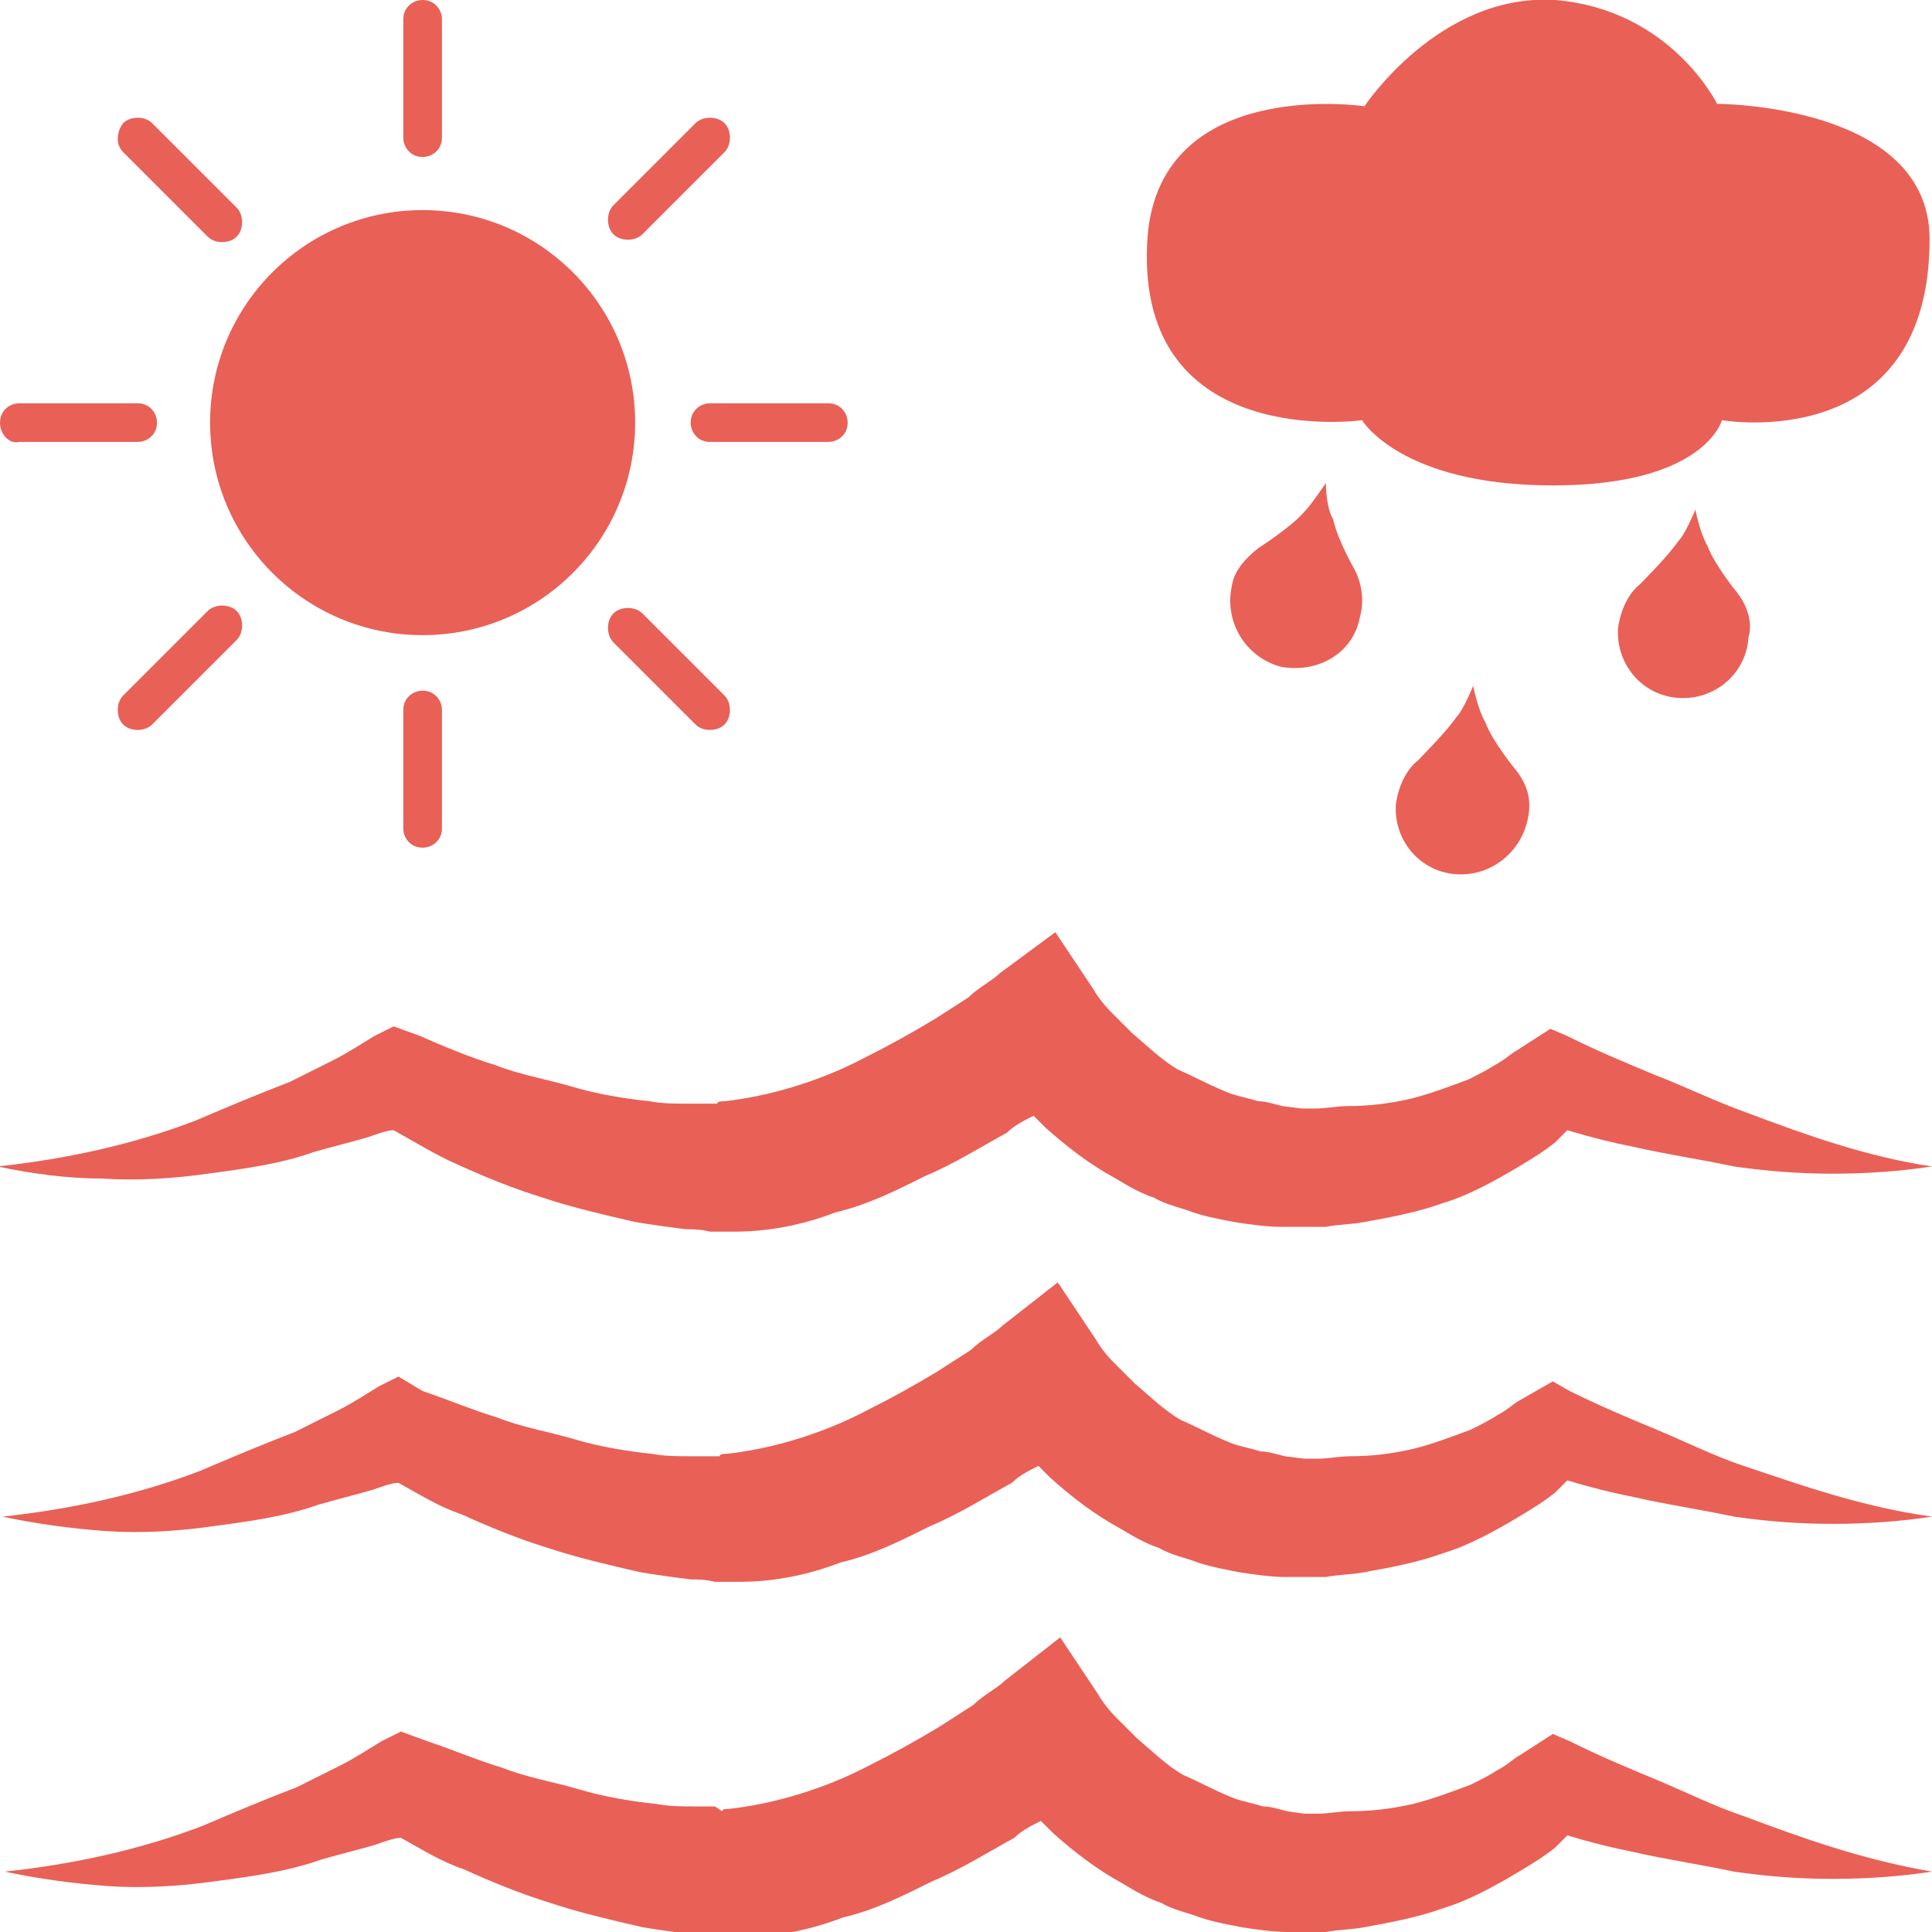<?xml version="1.0" encoding="utf-8"?>
<!-- Generator: Adobe Illustrator 17.1.0, SVG Export Plug-In . SVG Version: 6.00 Build 0)  -->
<!DOCTYPE svg PUBLIC "-//W3C//DTD SVG 1.1//EN" "http://www.w3.org/Graphics/SVG/1.1/DTD/svg11.dtd">
<svg version="1.1" id="Layer_1" xmlns="http://www.w3.org/2000/svg" xmlns:xlink="http://www.w3.org/1999/xlink" x="0px" y="0px"
	 viewBox="0 0 80 80" enable-background="new 0 0 80 80" xml:space="preserve">
<g>
	<g>
		<path fill="#E96057" d="M56.5,4.4c0,0,3.1-4.7,7.9-4.4c4.8,0.4,6.7,4.3,6.7,4.3s8.8,0,8.8,5.6c0,9-8.6,7.5-8.6,7.5s-0.7,2.7-7,2.7
			s-7.9-2.7-7.9-2.7s-9.3,1.3-8.9-7.3C47.8,3.1,56.5,4.4,56.5,4.4z"/>
		<path fill="#E96057" d="M56.1,23.6L56.1,23.6c0,0-0.7-1.2-0.9-2.1C54.9,21,54.9,20,54.9,20s-0.6,0.9-0.9,1.2
			c-0.5,0.6-1.9,1.5-1.9,1.5l0,0c-0.5,0.4-1,0.9-1.1,1.6c-0.3,1.5,0.6,2.9,2,3.3c1.5,0.3,3-0.5,3.3-2C56.5,24.9,56.4,24.2,56.1,23.6
			z"/>
		<path fill="#E96057" d="M62.7,31.8L62.7,31.8c0,0-0.9-1.1-1.2-1.9c-0.3-0.5-0.5-1.5-0.5-1.5s-0.4,1-0.7,1.3
			c-0.4,0.6-1.6,1.8-1.6,1.8l0,0c-0.5,0.4-0.8,1.1-0.9,1.8c-0.1,1.5,1,2.8,2.5,2.9c1.5,0.1,2.8-1,3-2.5C63.4,33,63.2,32.4,62.7,31.8
			z"/>
		<path fill="#E96057" d="M71.9,24.5L71.9,24.5c0,0-0.9-1.1-1.2-1.9c-0.3-0.5-0.5-1.5-0.5-1.5s-0.4,1-0.7,1.3
			c-0.4,0.6-1.6,1.8-1.6,1.8l0,0c-0.5,0.4-0.8,1.1-0.9,1.8c-0.1,1.5,1,2.8,2.5,2.9c1.5,0.1,2.8-1,2.9-2.5
			C72.6,25.7,72.3,25,71.9,24.5z"/>
	</g>
	<g>
		<circle fill="#E96057" cx="17.5" cy="17.5" r="8.8"/>
		<path fill="#E96057" d="M16.7,0.8c0-0.5,0.4-0.8,0.8-0.8l0,0c0.5,0,0.8,0.4,0.8,0.8v4.9c0,0.5-0.4,0.8-0.8,0.8l0,0
			c-0.5,0-0.8-0.4-0.8-0.8V0.8z"/>
		<path fill="#E96057" d="M16.7,29.4c0-0.5,0.4-0.8,0.8-0.8l0,0c0.5,0,0.8,0.4,0.8,0.8v4.9c0,0.5-0.4,0.8-0.8,0.8l0,0
			c-0.5,0-0.8-0.4-0.8-0.8V29.4z"/>
		<path fill="#E96057" d="M28.8,5.1c0.3-0.3,0.9-0.3,1.2,0l0,0c0.3,0.3,0.3,0.9,0,1.2l-3.4,3.4c-0.3,0.3-0.9,0.3-1.2,0l0,0
			c-0.3-0.3-0.3-0.9,0-1.2L28.8,5.1z"/>
		<path fill="#E96057" d="M8.6,25.3c0.3-0.3,0.9-0.3,1.2,0l0,0c0.3,0.3,0.3,0.9,0,1.2L6.3,30c-0.3,0.3-0.9,0.3-1.2,0l0,0
			c-0.3-0.3-0.3-0.9,0-1.2L8.6,25.3z"/>
		<path fill="#E96057" d="M34.3,16.7c0.5,0,0.8,0.4,0.8,0.8l0,0c0,0.5-0.4,0.8-0.8,0.8h-4.9c-0.5,0-0.8-0.4-0.8-0.8l0,0
			c0-0.5,0.4-0.8,0.8-0.8H34.3z"/>
		<path fill="#E96057" d="M5.7,16.7c0.5,0,0.8,0.4,0.8,0.8l0,0c0,0.5-0.4,0.8-0.8,0.8H0.8C0.4,18.4,0,18,0,17.5l0,0
			c0-0.5,0.4-0.8,0.8-0.8H5.7z"/>
		<path fill="#E96057" d="M30,28.8c0.3,0.3,0.3,0.9,0,1.2l0,0c-0.3,0.3-0.9,0.3-1.2,0l-3.4-3.4c-0.3-0.3-0.3-0.9,0-1.2l0,0
			c0.3-0.3,0.9-0.3,1.2,0L30,28.8z"/>
		<path fill="#E96057" d="M9.8,8.6c0.3,0.3,0.3,0.9,0,1.2l0,0c-0.3,0.3-0.9,0.3-1.2,0L5.1,6.3C4.8,6,4.8,5.5,5.1,5.1l0,0
			c0.3-0.3,0.9-0.3,1.2,0L9.8,8.6z"/>
	</g>
	<g>
		<path fill="#E96057" d="M72.2,75.2c-1.2-0.4-2.4-1-3.6-1.5c-1.2-0.5-2.4-1-3.6-1.6l-0.7-0.3l-1.4,0.9c-0.2,0.1-0.5,0.4-0.9,0.6
			c-0.3,0.2-0.7,0.4-1.1,0.6c-0.8,0.3-1.6,0.6-2.4,0.8c-0.9,0.2-1.7,0.3-2.6,0.3c-0.4,0-0.9,0.1-1.3,0.1h-0.3l0,0h-0.1h-0.2L53.3,75
			c-0.4-0.1-0.7-0.2-1-0.2c-0.3-0.1-0.8-0.2-1.1-0.3c-0.8-0.3-1.5-0.7-2.2-1c-0.7-0.4-1.3-1-1.9-1.5c-0.3-0.3-0.6-0.6-0.9-0.9
			c-0.3-0.3-0.6-0.7-0.7-0.9l-1.6-2.4l-2.3,1.8c-0.3,0.3-0.9,0.6-1.3,1l-1.4,0.9c-1,0.6-1.9,1.1-2.9,1.6c-1.9,1-4,1.6-5.8,1.8
			c-0.1,0-0.3,0-0.3,0.1l-0.3-0.2c-0.3,0-0.6,0-0.9,0c-0.4,0-1,0-1.5-0.1c-1-0.1-2.2-0.3-3.2-0.6c-1-0.3-2.2-0.5-3.2-0.9
			c-1-0.3-2.2-0.8-3.1-1.1l-1.1-0.4l-0.8,0.4c-0.5,0.3-1.1,0.7-1.7,1c-0.6,0.3-1.2,0.6-1.8,0.9c-1.3,0.5-2.5,1-3.9,1.6
			c-2.6,1-5.4,1.6-8.2,1.9c1.4,0.3,2.9,0.5,4.3,0.6s3,0,4.4-0.2c1.5-0.2,3-0.4,4.4-0.9c0.7-0.2,1.5-0.4,2.2-0.6
			c0.3-0.1,0.8-0.3,1.1-0.3c0.9,0.5,1.7,1,2.6,1.3c1.1,0.5,2.3,1,3.6,1.4c1.2,0.4,2.5,0.7,3.8,1c0.6,0.1,1.3,0.2,2.1,0.3
			c0.3,0,0.6,0,1,0.1h0.4h0.6c1.5,0,2.9-0.3,4.2-0.8c1.3-0.3,2.5-0.9,3.7-1.5c1.2-0.5,2.3-1.2,3.4-1.8c0.3-0.3,0.7-0.5,1.1-0.7
			c0.2,0.2,0.3,0.3,0.5,0.5c0.9,0.8,1.8,1.5,2.9,2.1c0.5,0.3,1,0.6,1.6,0.8c0.5,0.3,1.1,0.4,1.6,0.6c0.6,0.2,1.2,0.3,1.7,0.4
			c0.6,0.1,1.4,0.2,1.9,0.2H54h0.5h0.4c0.5-0.1,1.1-0.1,1.6-0.2c1.1-0.2,2.2-0.4,3.3-0.8c1-0.3,2.1-0.9,3.1-1.5c0.5-0.3,1-0.6,1.5-1
			c0.2-0.2,0.3-0.3,0.5-0.5c1,0.3,1.8,0.5,2.8,0.7c1.3,0.3,2.7,0.5,4.1,0.8c1.4,0.2,2.7,0.3,4.1,0.3s2.8-0.1,4.1-0.3
			C77.1,77,74.6,76.1,72.2,75.2z"/>
		<path fill="#E96057" d="M72.2,60.7c-1.2-0.4-2.4-1-3.6-1.5c-1.2-0.5-2.4-1-3.6-1.6l-0.7-0.4L62.9,58c-0.2,0.1-0.5,0.4-0.9,0.6
			c-0.3,0.2-0.7,0.4-1.1,0.6c-0.8,0.3-1.6,0.6-2.4,0.8c-0.9,0.2-1.7,0.3-2.6,0.3c-0.4,0-0.9,0.1-1.3,0.1h-0.3l0,0h-0.1h-0.2
			l-0.8-0.1c-0.4-0.1-0.7-0.2-1-0.2c-0.3-0.1-0.8-0.2-1.1-0.3c-0.8-0.3-1.5-0.7-2.2-1c-0.7-0.4-1.3-1-1.9-1.5
			c-0.3-0.3-0.6-0.6-0.9-0.9c-0.3-0.3-0.6-0.7-0.7-0.9l-1.6-2.4l-2.3,1.8c-0.3,0.3-0.9,0.6-1.3,1l-1.4,0.9c-1,0.6-1.9,1.1-2.9,1.6
			c-1.9,1-4,1.6-5.8,1.8c-0.1,0-0.3,0-0.3,0.1h-0.4c-0.3,0-0.6,0-0.9,0c-0.4,0-1,0-1.5-0.1c-1-0.1-2.2-0.3-3.2-0.6
			c-1-0.3-2.2-0.5-3.2-0.9c-1-0.3-2.2-0.8-3.1-1.1l-1-0.6l-0.8,0.4c-0.5,0.3-1.1,0.7-1.7,1c-0.6,0.3-1.2,0.6-1.8,0.9
			c-1.3,0.5-2.5,1-3.9,1.6c-2.6,1-5.4,1.6-8.2,1.9c1.4,0.3,2.9,0.5,4.3,0.6c1.5,0.1,3,0,4.4-0.2c1.5-0.2,3-0.4,4.4-0.9
			c0.7-0.2,1.5-0.4,2.2-0.6c0.3-0.1,0.8-0.3,1.1-0.3c0.9,0.5,1.7,1,2.6,1.3c1.1,0.5,2.3,1,3.6,1.4c1.2,0.4,2.5,0.7,3.8,1
			c0.6,0.1,1.3,0.2,2.1,0.3c0.3,0,0.6,0,1,0.1h0.4h0.6c1.5,0,2.9-0.3,4.2-0.8c1.3-0.3,2.5-0.9,3.7-1.5c1.2-0.5,2.3-1.2,3.4-1.8
			c0.3-0.3,0.7-0.5,1.1-0.7c0.2,0.2,0.3,0.3,0.5,0.5c0.9,0.8,1.8,1.5,2.9,2.1c0.5,0.3,1,0.6,1.6,0.8c0.5,0.3,1.1,0.4,1.6,0.6
			c0.6,0.2,1.2,0.3,1.7,0.4c0.6,0.1,1.4,0.2,1.9,0.2H54h0.5h0.4c0.5-0.1,1.1-0.1,1.6-0.2c1.1-0.2,2.2-0.4,3.3-0.8
			c1-0.3,2.1-0.9,3.1-1.5c0.5-0.3,1-0.6,1.5-1c0.2-0.2,0.3-0.3,0.5-0.5c1,0.3,1.8,0.5,2.8,0.7c1.3,0.3,2.7,0.5,4.1,0.8
			c1.4,0.2,2.7,0.3,4.1,0.3s2.8-0.1,4.1-0.3C77.1,62.4,74.6,61.5,72.2,60.7z"/>
		<path fill="#E96057" d="M68.5,44.5c-1.2-0.5-2.4-1-3.6-1.6l-0.7-0.3l-1.4,0.9c-0.2,0.1-0.5,0.4-0.9,0.6c-0.3,0.2-0.7,0.4-1.1,0.6
			c-0.8,0.3-1.6,0.6-2.4,0.8c-0.9,0.2-1.7,0.3-2.6,0.3c-0.4,0-0.9,0.1-1.3,0.1h-0.3l0,0h-0.1h-0.2l-0.8-0.1c-0.4-0.1-0.7-0.2-1-0.2
			c-0.3-0.1-0.8-0.2-1.1-0.3c-0.8-0.3-1.5-0.7-2.2-1c-0.7-0.4-1.3-1-1.9-1.5c-0.3-0.3-0.6-0.6-0.9-0.9c-0.3-0.3-0.6-0.7-0.7-0.9
			l-1.6-2.4l-2.3,1.7c-0.3,0.3-0.9,0.6-1.3,1l-1.4,0.9c-1,0.6-1.9,1.1-2.9,1.6c-1.9,1-4,1.6-5.8,1.8c-0.1,0-0.3,0-0.3,0.1h-0.4
			c-0.3,0-0.6,0-0.9,0c-0.4,0-1,0-1.5-0.1c-1-0.1-2.2-0.3-3.2-0.6c-1-0.3-2.2-0.5-3.2-0.9c-1-0.3-2.2-0.8-3.1-1.2l-1.1-0.4l-0.8,0.4
			c-0.5,0.3-1.1,0.7-1.7,1c-0.6,0.3-1.2,0.6-1.8,0.9c-1.3,0.5-2.5,1-3.9,1.6c-2.6,1-5.4,1.6-8.2,1.9c1.4,0.3,2.9,0.5,4.3,0.5
			c1.5,0.1,3,0,4.4-0.2c1.5-0.2,3-0.4,4.4-0.9c0.7-0.2,1.5-0.4,2.2-0.6c0.3-0.1,0.8-0.3,1.1-0.3c0.9,0.5,1.7,1,2.6,1.4
			c1.1,0.5,2.3,1,3.6,1.4c1.2,0.4,2.5,0.7,3.8,1c0.6,0.1,1.3,0.2,2.1,0.3c0.3,0,0.6,0,1,0.1h0.4h0.6c1.5,0,2.9-0.3,4.2-0.8
			c1.3-0.3,2.5-0.9,3.7-1.5c1.2-0.5,2.3-1.2,3.4-1.8c0.3-0.3,0.7-0.5,1.1-0.7c0.2,0.2,0.3,0.3,0.5,0.5c0.9,0.8,1.8,1.5,2.9,2.1
			c0.5,0.3,1,0.6,1.6,0.8c0.5,0.3,1.1,0.4,1.6,0.6c0.6,0.2,1.2,0.3,1.7,0.4c0.6,0.1,1.4,0.2,1.9,0.2H54h0.5h0.4
			c0.5-0.1,1.1-0.1,1.6-0.2c1.1-0.2,2.2-0.4,3.3-0.8c1-0.3,2.1-0.9,3.1-1.5c0.5-0.3,1-0.6,1.5-1c0.2-0.2,0.3-0.3,0.5-0.5
			c1,0.3,1.8,0.5,2.8,0.7c1.3,0.3,2.7,0.5,4.1,0.8c1.4,0.2,2.7,0.3,4.1,0.3s2.8-0.1,4.1-0.3c-2.7-0.4-5.2-1.3-7.6-2.2
			C71,45.6,69.8,45,68.5,44.5z"/>
	</g>
</g>
</svg>

